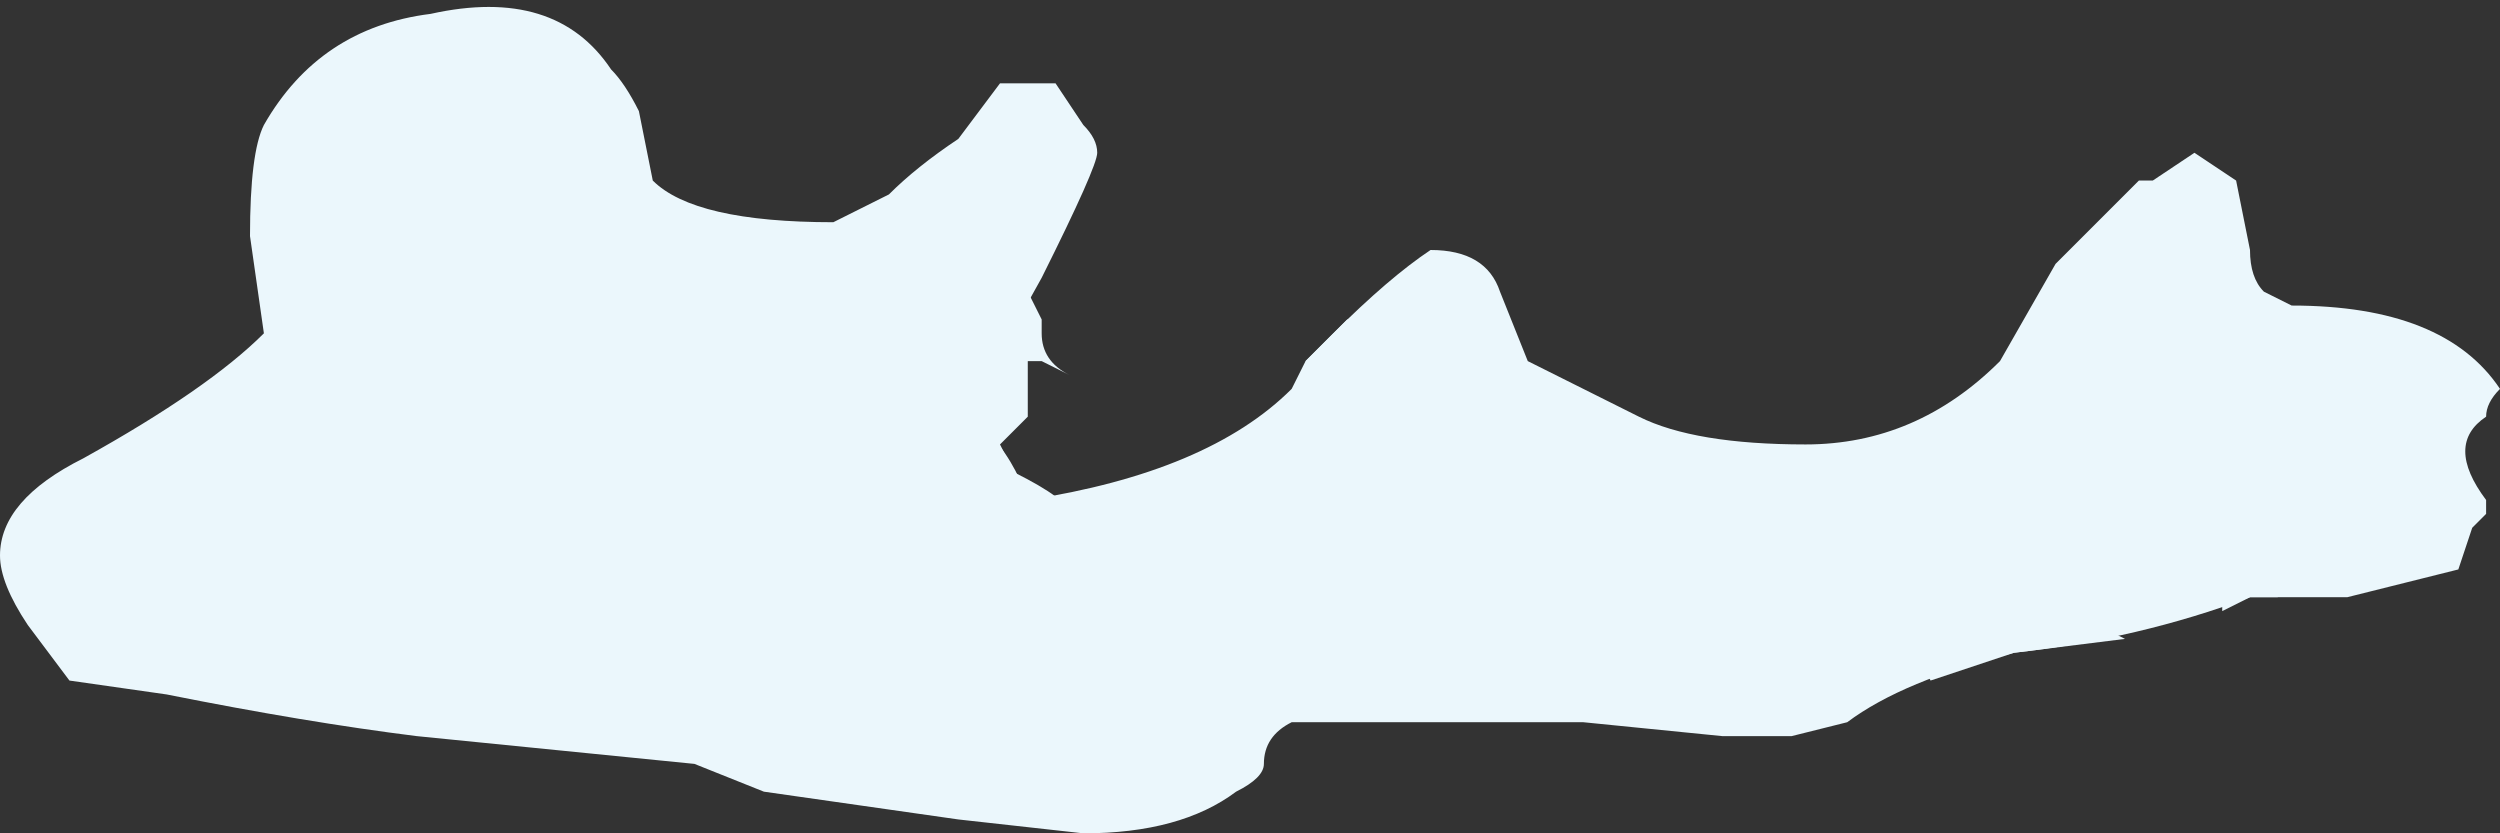 <?xml version="1.0" encoding="UTF-8" standalone="no"?>
<svg xmlns:ffdec="https://www.free-decompiler.com/flash" xmlns:xlink="http://www.w3.org/1999/xlink" ffdec:objectType="shape" height="3.0px" width="9.0px" xmlns="http://www.w3.org/2000/svg">
  <rect width="100%" height="100%" fill="#333333" stroke="none"/>
  <g transform="matrix(1.0, 0.0, 0.0, 1.0, 9.45, 1.15)">
    <path d="M-5.7 0.0 L-5.7 0.05 Q-5.7 0.15 -5.6 0.2 L-5.7 0.15 -5.75 0.15 -5.75 0.35 -5.85 0.45 -5.8 0.55 Q-5.6 0.65 -5.6 0.7 L-1.9 1.1 -1.8 1.15 -2.2 1.2 -2.5 1.3 -2.55 1.2 -6.3 0.65 -5.9 -0.1 -5.75 -0.1 -5.7 0.0 M-1.5 0.95 L-1.5 1.05 -1.7 1.1 -1.55 0.85 -1.3 0.95 Q-1.25 0.95 -1.25 1.0 L-1.35 1.0 -1.45 1.05 -1.45 0.95 -1.5 0.95 M-4.75 0.15 L-4.6 0.0 -4.55 0.0 -4.7 0.2 -4.75 0.15 M-5.75 0.1 L-5.75 0.1" fill="#ebf7fc" fill-rule="evenodd" stroke="none"/>
    <path d="M-7.9 -1.1 Q-7.45 -1.2 -7.25 -0.9 -7.2 -0.85 -7.15 -0.75 L-7.1 -0.5 Q-6.95 -0.35 -6.45 -0.35 -6.35 -0.4 -6.25 -0.45 -6.15 -0.55 -6.0 -0.65 L-5.85 -0.85 -5.65 -0.85 -5.55 -0.7 Q-5.5 -0.65 -5.5 -0.6 -5.5 -0.55 -5.7 -0.15 L-5.95 0.3 -5.9 0.4 Q-5.8 0.5 -5.75 0.65 -5.1 0.55 -4.8 0.25 L-4.75 0.15 -4.65 0.05 Q-4.45 -0.15 -4.3 -0.25 -4.1 -0.25 -4.05 -0.1 L-3.95 0.15 -3.55 0.35 Q-3.35 0.45 -2.95 0.45 -2.55 0.45 -2.25 0.15 L-2.05 -0.2 -1.75 -0.5 -1.7 -0.5 -1.55 -0.6 -1.4 -0.5 -1.35 -0.25 Q-1.35 -0.15 -1.3 -0.1 L-1.2 -0.05 Q-0.65 -0.05 -0.45 0.25 -0.5 0.3 -0.5 0.35 -0.65 0.45 -0.5 0.65 L-0.5 0.7 -0.55 0.75 -0.6 0.9 -1.0 1.0 -1.35 1.0 Q-1.75 1.15 -2.2 1.2 -2.6 1.3 -2.8 1.45 L-3.0 1.5 -3.25 1.5 -3.75 1.45 -4.8 1.45 Q-4.9 1.5 -4.9 1.6 -4.9 1.65 -5.0 1.7 -5.2 1.85 -5.55 1.85 L-6.0 1.8 -6.7 1.7 -6.95 1.6 -7.95 1.5 Q-8.35 1.45 -8.85 1.35 L-9.2 1.3 -9.35 1.1 Q-9.45 0.95 -9.45 0.85 -9.45 0.65 -9.15 0.5 -8.7 0.25 -8.5 0.05 L-8.55 -0.3 Q-8.55 -0.6 -8.5 -0.7 -8.3 -1.05 -7.9 -1.1" fill="#ebf7fc" fill-rule="evenodd" stroke="none"/>
  </g>
</svg>
